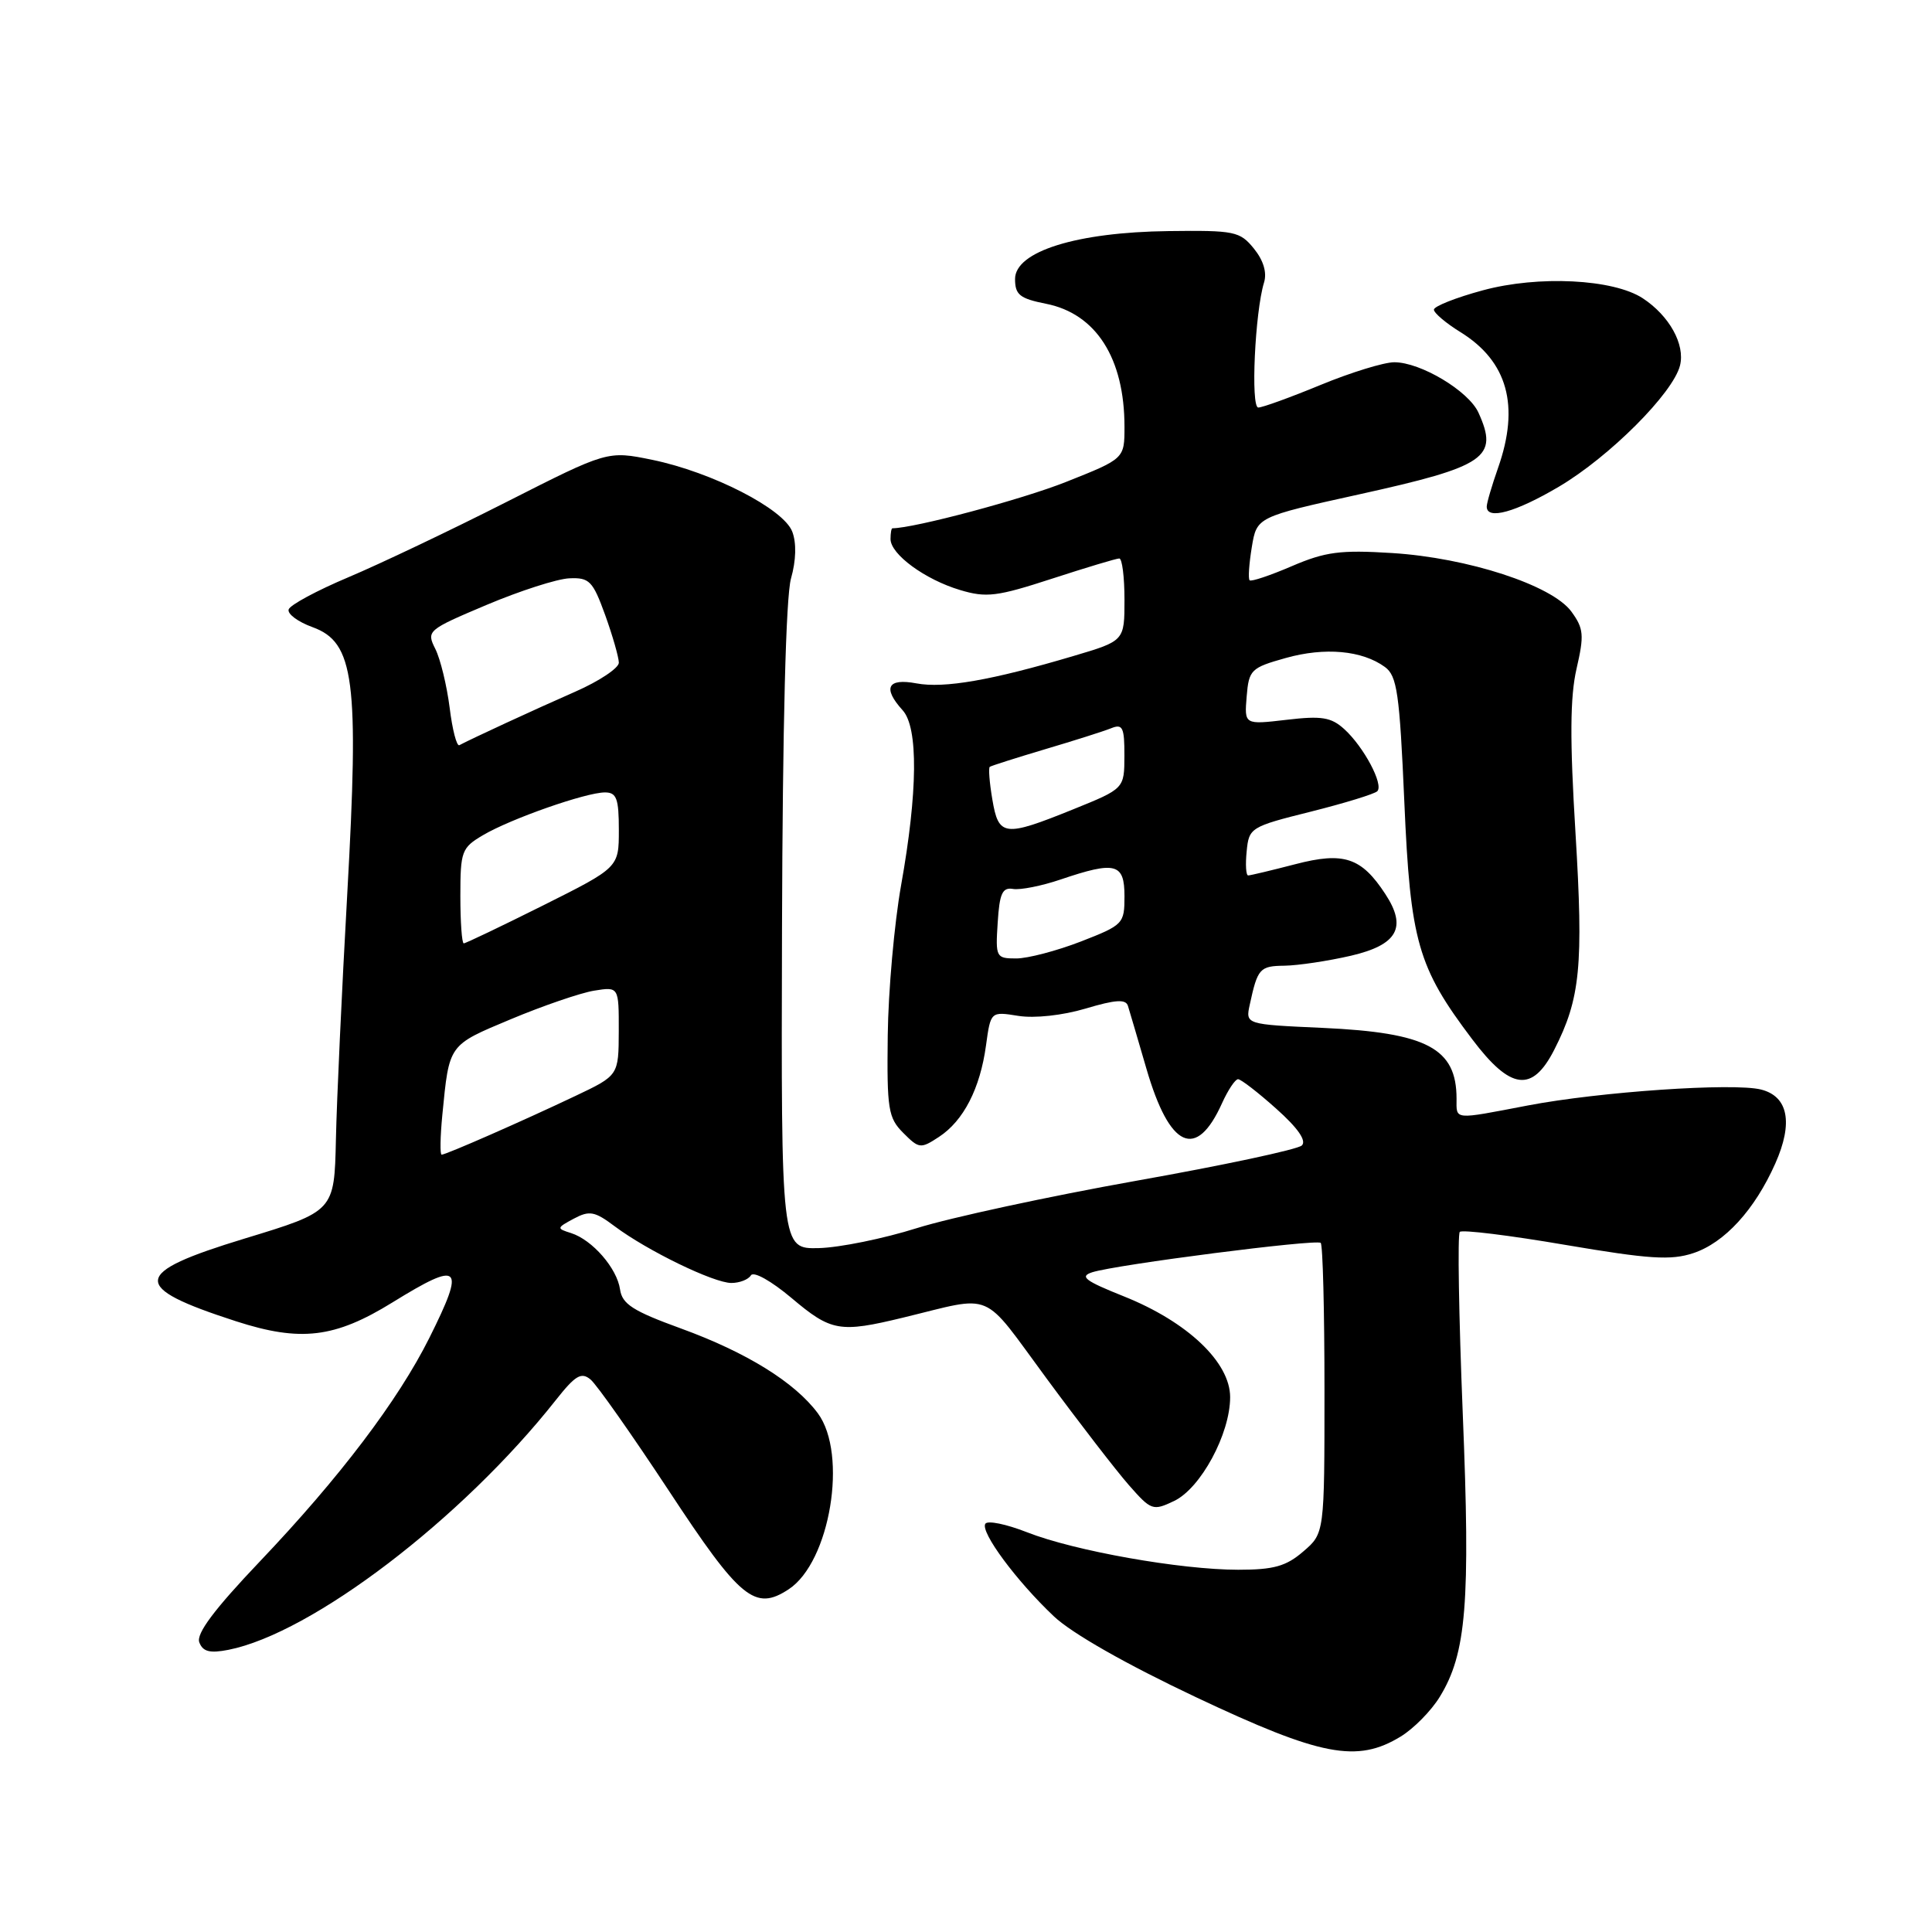 <?xml version="1.0" encoding="UTF-8" standalone="no"?>
<!DOCTYPE svg PUBLIC "-//W3C//DTD SVG 1.1//EN" "http://www.w3.org/Graphics/SVG/1.1/DTD/svg11.dtd" >
<svg xmlns="http://www.w3.org/2000/svg" xmlns:xlink="http://www.w3.org/1999/xlink" version="1.1" viewBox="0 0 256 256">
 <g >
 <path fill="currentColor"
d=" M 185.60 230.10 C 187.31 229.06 189.64 226.70 190.77 224.85 C 194.31 219.10 194.85 212.44 193.82 187.25 C 193.30 174.35 193.12 163.55 193.43 163.23 C 193.75 162.92 200.03 163.69 207.39 164.95 C 218.52 166.84 221.39 167.03 224.36 166.05 C 228.51 164.68 232.51 160.31 235.24 154.16 C 237.63 148.78 236.95 145.28 233.35 144.37 C 229.68 143.45 211.96 144.66 202.45 146.48 C 192.46 148.39 193.00 148.44 193.00 145.58 C 193.00 138.90 189.09 136.83 175.26 136.20 C 165.03 135.74 165.03 135.74 165.60 133.12 C 166.64 128.31 166.92 128.00 170.22 127.96 C 172.02 127.93 175.97 127.34 179.00 126.64 C 185.18 125.20 186.47 122.89 183.56 118.46 C 180.39 113.61 178.05 112.84 171.64 114.51 C 168.48 115.33 165.67 116.00 165.39 116.00 C 165.10 116.00 165.01 114.56 165.19 112.80 C 165.49 109.67 165.71 109.54 173.68 107.55 C 178.18 106.42 182.15 105.20 182.50 104.84 C 183.37 103.96 180.70 98.95 178.12 96.61 C 176.38 95.03 175.11 94.83 170.46 95.38 C 164.88 96.03 164.88 96.03 165.19 92.29 C 165.48 88.75 165.76 88.48 170.36 87.19 C 175.55 85.73 180.49 86.18 183.51 88.38 C 185.12 89.56 185.45 91.83 186.08 106.24 C 186.88 124.75 187.85 128.15 195.07 137.70 C 200.16 144.45 203.03 144.82 205.95 139.09 C 209.41 132.31 209.83 127.98 208.76 110.36 C 208.00 97.99 208.04 92.36 208.90 88.61 C 209.93 84.14 209.85 83.28 208.21 81.03 C 205.64 77.54 194.51 73.91 184.45 73.28 C 177.61 72.85 175.62 73.11 171.17 75.02 C 168.29 76.26 165.78 77.10 165.58 76.89 C 165.37 76.67 165.51 74.70 165.87 72.50 C 166.53 68.50 166.53 68.50 180.12 65.50 C 196.92 61.79 198.61 60.63 195.90 54.67 C 194.59 51.80 188.24 48.00 184.75 48.00 C 183.39 48.00 179.00 49.35 175.00 51.00 C 171.00 52.65 167.28 54.00 166.73 54.00 C 165.70 54.00 166.29 41.34 167.49 37.44 C 167.90 36.12 167.42 34.51 166.15 32.94 C 164.29 30.65 163.59 30.51 154.83 30.62 C 142.65 30.77 134.50 33.32 134.50 36.97 C 134.50 39.06 135.13 39.56 138.60 40.25 C 145.23 41.56 149.00 47.47 149.00 56.54 C 149.00 60.78 149.00 60.78 141.25 63.86 C 135.42 66.18 121.14 69.99 118.25 70.00 C 118.11 70.00 118.00 70.64 118.00 71.43 C 118.00 73.44 122.56 76.79 127.21 78.18 C 130.70 79.23 132.11 79.05 139.39 76.68 C 143.91 75.21 147.93 74.00 148.31 74.00 C 148.69 74.00 149.00 76.46 149.00 79.46 C 149.00 84.92 149.00 84.92 142.25 86.92 C 131.41 90.14 125.10 91.24 121.43 90.55 C 117.59 89.83 116.92 91.15 119.61 94.12 C 121.69 96.41 121.61 104.94 119.40 117.30 C 118.50 122.36 117.70 131.32 117.63 137.21 C 117.51 146.99 117.69 148.12 119.69 150.12 C 121.77 152.21 121.99 152.24 124.41 150.65 C 127.67 148.52 129.87 144.24 130.65 138.53 C 131.27 134.02 131.27 134.02 134.94 134.61 C 137.08 134.95 140.79 134.55 143.85 133.64 C 147.83 132.45 149.18 132.37 149.46 133.29 C 149.67 133.96 150.77 137.70 151.91 141.62 C 154.98 152.17 158.51 153.78 161.93 146.17 C 162.72 144.43 163.67 143.00 164.05 143.00 C 164.43 143.00 166.71 144.76 169.12 146.92 C 171.98 149.47 173.15 151.16 172.50 151.78 C 171.95 152.31 162.05 154.42 150.50 156.47 C 138.95 158.53 125.90 161.35 121.50 162.73 C 117.10 164.12 111.25 165.31 108.50 165.38 C 103.50 165.50 103.50 165.50 103.62 123.00 C 103.70 96.16 104.13 79.09 104.81 76.66 C 105.49 74.26 105.55 71.94 104.98 70.45 C 103.83 67.42 94.37 62.57 86.43 60.93 C 80.50 59.72 80.50 59.72 67.10 66.52 C 59.73 70.26 50.31 74.74 46.16 76.49 C 42.01 78.24 38.45 80.15 38.25 80.75 C 38.05 81.34 39.48 82.40 41.41 83.10 C 46.96 85.11 47.60 90.10 46.01 118.50 C 45.30 131.15 44.62 145.78 44.51 151.00 C 44.30 160.50 44.30 160.50 32.40 164.12 C 17.40 168.69 17.21 170.52 31.26 175.07 C 39.83 177.84 44.36 177.30 52.00 172.58 C 61.07 166.98 61.72 167.61 56.89 177.28 C 52.74 185.58 45.01 195.78 34.46 206.87 C 28.38 213.26 25.97 216.48 26.41 217.62 C 26.88 218.86 27.80 219.09 30.27 218.61 C 41.33 216.42 61.21 201.27 73.64 185.53 C 76.24 182.24 77.02 181.77 78.25 182.79 C 79.07 183.47 83.73 190.10 88.62 197.52 C 98.08 211.91 100.04 213.52 104.50 210.59 C 110.00 206.99 112.37 192.68 108.37 187.27 C 105.32 183.16 98.93 179.20 90.23 176.03 C 83.87 173.72 82.44 172.80 82.16 170.86 C 81.76 168.05 78.49 164.29 75.67 163.39 C 73.73 162.78 73.74 162.71 76.03 161.48 C 78.11 160.37 78.80 160.50 81.45 162.49 C 85.76 165.72 94.57 170.00 96.91 170.00 C 97.99 170.00 99.16 169.55 99.50 168.99 C 99.86 168.42 102.19 169.73 104.88 171.99 C 110.14 176.43 111.25 176.63 119.67 174.59 C 131.90 171.63 129.93 170.80 138.66 182.63 C 142.97 188.48 147.88 194.84 149.57 196.77 C 152.53 200.14 152.76 200.23 155.57 198.89 C 159.10 197.21 163.00 190.00 163.00 185.13 C 163.00 180.51 157.35 175.15 148.93 171.78 C 143.75 169.71 143.00 169.14 144.73 168.58 C 147.96 167.56 174.43 164.16 175.00 164.69 C 175.28 164.95 175.50 173.72 175.50 184.17 C 175.50 203.17 175.50 203.17 172.69 205.58 C 170.42 207.54 168.78 208.00 164.08 208.00 C 156.42 208.00 142.35 205.50 136.08 203.03 C 133.33 201.95 130.85 201.44 130.56 201.91 C 129.88 203.00 134.68 209.48 139.63 214.16 C 142.01 216.42 149.26 220.54 158.50 224.90 C 175.04 232.71 179.82 233.63 185.60 230.10 Z  M 206.56 64.49 C 213.26 60.53 221.69 52.10 222.61 48.43 C 223.31 45.64 221.19 41.83 217.67 39.52 C 213.77 36.97 203.85 36.47 196.48 38.47 C 192.92 39.43 190.00 40.59 190.00 41.03 C 190.00 41.47 191.59 42.82 193.52 44.01 C 199.77 47.88 201.40 53.77 198.50 62.00 C 197.68 64.34 197.00 66.64 197.00 67.13 C 197.00 68.94 200.82 67.88 206.56 64.49 Z  M 58.61 147.75 C 59.54 138.29 59.36 138.54 67.69 135.05 C 71.94 133.27 76.90 131.57 78.71 131.27 C 82.00 130.74 82.00 130.74 81.99 136.62 C 81.97 142.50 81.97 142.50 76.24 145.22 C 69.19 148.57 59.09 153.00 58.52 153.00 C 58.29 153.00 58.33 150.64 58.61 147.75 Z  M 132.20 122.25 C 132.44 118.38 132.82 117.55 134.24 117.79 C 135.20 117.95 138.03 117.39 140.53 116.54 C 147.82 114.07 149.00 114.38 149.00 118.76 C 149.00 122.40 148.84 122.57 143.21 124.76 C 140.03 125.99 136.18 127.00 134.66 127.00 C 131.98 127.00 131.90 126.85 132.20 122.25 Z  M 61.00 118.72 C 61.00 112.80 61.17 112.33 63.99 110.67 C 67.65 108.50 77.64 105.00 80.16 105.00 C 81.70 105.00 82.00 105.81 82.00 109.98 C 82.00 114.95 82.00 114.95 71.95 119.98 C 66.42 122.74 61.70 125.00 61.45 125.00 C 61.20 125.00 61.00 122.17 61.00 118.72 Z  M 131.49 105.93 C 131.11 103.70 130.96 101.75 131.15 101.61 C 131.34 101.47 134.65 100.42 138.50 99.27 C 142.35 98.13 146.29 96.88 147.25 96.49 C 148.76 95.88 149.00 96.39 148.99 100.14 C 148.98 104.50 148.98 104.50 142.18 107.25 C 133.05 110.94 132.32 110.85 131.49 105.93 Z  M 59.58 93.77 C 59.21 90.85 58.36 87.35 57.69 86.00 C 56.48 83.59 56.62 83.47 64.48 80.15 C 68.89 78.29 73.82 76.70 75.44 76.63 C 78.10 76.51 78.55 76.98 80.19 81.50 C 81.18 84.25 81.99 87.09 82.00 87.81 C 82.00 88.52 79.41 90.25 76.25 91.64 C 70.89 93.99 62.31 97.96 60.87 98.74 C 60.52 98.93 59.94 96.70 59.58 93.77 Z "/>
</g>
</svg>